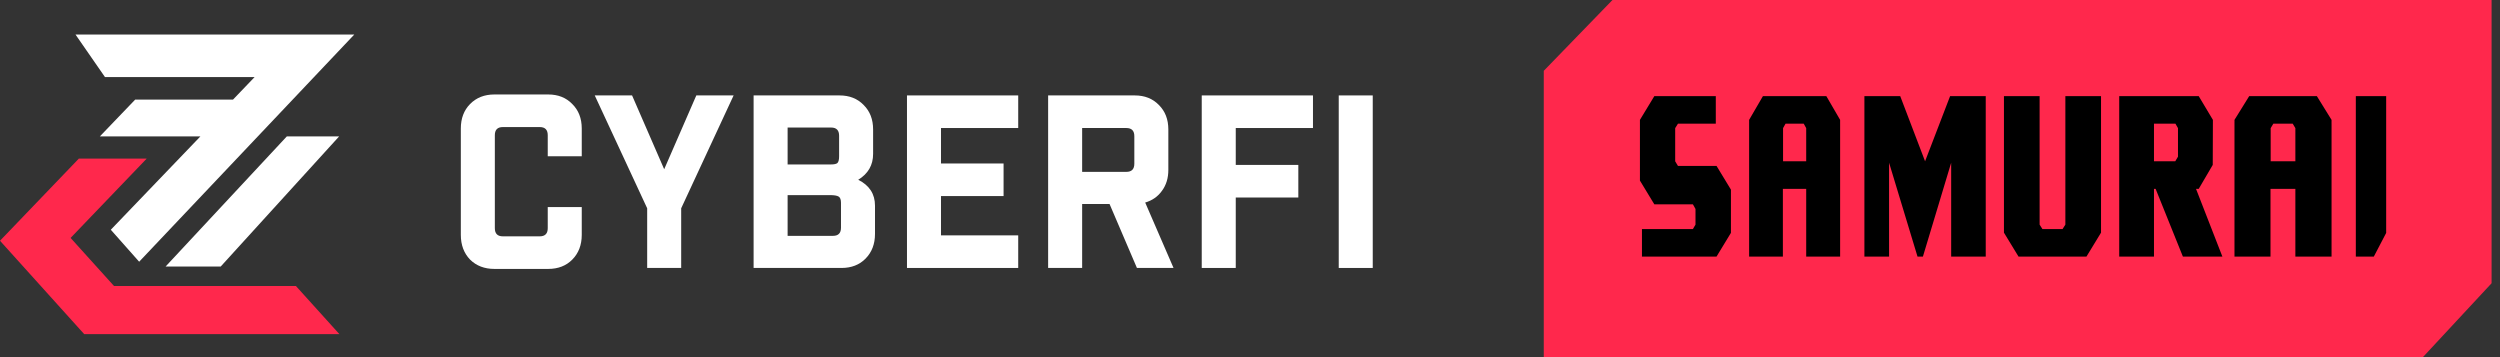 <svg width="217" height="31" viewBox="0 0 217 31" fill="none" xmlns="http://www.w3.org/2000/svg">
<rect x="0" y="0" width="217" height="31" fill="#333333" stroke="none"/>
<g clip-path="url(#clip0)">
<path d="M29.457 29H7.306L0 20.897L6.841 13.769H12.732L6.128 20.652L9.898 24.826H25.686L29.457 29Z" fill="#FF284C"/>
<path d="M9.618 19.942L17.395 11.839H8.668L11.732 8.647H20.223L22.1 6.69H9.112L6.555 3H30.749L12.079 22.718L9.618 19.942Z" fill="white"/>
<path d="M14.375 23.133L24.897 11.839H29.437L19.159 23.133H14.375Z" fill="white"/>
</g>
<path d="M47.585 23.342H42.911C42.05 23.342 41.346 23.072 40.8 22.531C40.267 21.977 40 21.262 40 20.389V11.154C40 10.28 40.267 9.573 40.8 9.032C41.346 8.477 42.05 8.2 42.911 8.2H47.585C48.446 8.2 49.143 8.477 49.676 9.032C50.223 9.573 50.496 10.28 50.496 11.154V13.566H47.544V11.736C47.544 11.264 47.312 11.029 46.847 11.029H43.649C43.184 11.029 42.952 11.264 42.952 11.736V19.806C42.952 20.278 43.184 20.514 43.649 20.514H46.847C47.312 20.514 47.544 20.278 47.544 19.806V17.976H50.496V20.389C50.496 21.262 50.223 21.977 49.676 22.531C49.143 23.072 48.446 23.342 47.585 23.342Z" fill="white"/>
<path d="M59.127 23.259H56.175V18.08L51.624 8.283H54.864L57.651 14.69L60.44 8.283H63.678L59.127 18.08V23.259Z" fill="white"/>
<path d="M65.413 8.283H72.875C73.736 8.283 74.433 8.561 74.966 9.115C75.513 9.656 75.786 10.363 75.786 11.237V13.358C75.786 14.329 75.355 15.078 74.494 15.605C75.465 16.09 75.95 16.839 75.95 17.851V20.306C75.95 21.179 75.677 21.893 75.13 22.448C74.597 22.989 73.9 23.259 73.039 23.259H65.413V8.283ZM68.365 14.274H72.137C72.41 14.274 72.595 14.232 72.69 14.149C72.786 14.052 72.834 13.858 72.834 13.566V11.778C72.834 11.306 72.602 11.07 72.137 11.07H68.365V14.274ZM68.365 20.472H72.301C72.766 20.472 72.998 20.236 72.998 19.765V17.602C72.998 17.324 72.93 17.144 72.793 17.061C72.656 16.978 72.41 16.936 72.055 16.936H68.365V20.472Z" fill="white"/>
<path d="M78.726 8.283H88.381V11.112H81.678V14.19H87.11V17.019H81.678V20.43H88.381V23.259H78.726V8.283Z" fill="white"/>
<path d="M101.863 23.259H98.686L96.308 17.706H93.93V23.259H90.978V8.283H98.501C99.362 8.283 100.059 8.561 100.592 9.115C101.139 9.656 101.412 10.363 101.412 11.237V14.752C101.412 15.459 101.228 16.062 100.859 16.562C100.504 17.061 100.018 17.401 99.403 17.581L101.863 23.259ZM98.46 14.211V11.819C98.46 11.348 98.228 11.112 97.763 11.112H93.93V14.918H97.763C98.228 14.918 98.46 14.683 98.46 14.211Z" fill="white"/>
<path d="M104.311 23.259V8.283H113.966V11.112H107.263V14.315H112.695V17.144H107.263V23.259H104.311Z" fill="white"/>
<path d="M116.202 23.259V8.283H119.154V23.259H116.202Z" fill="white"/>
<path d="M134 6.147V31H210.308L216.269 24.586V0H139.962L134 6.147Z" fill="#FF284C"/>
<path d="M150.245 20.212L148.995 22.271H142.522V19.881H146.944L147.169 19.497V18.136L146.944 17.734H143.595L142.346 15.675V10.405L143.595 8.346H148.931V10.737H145.646L145.406 11.121V14L145.646 14.401H148.995L150.245 16.46" fill="black"/>
<path d="M172.362 22.271H169.362V14.122L166.909 22.271H166.44L163.971 14.122V22.271H161.83V8.346H164.94L167.096 14L169.268 8.346H172.362" fill="black"/>
<path d="M182.369 20.195L181.105 22.271H175.207L173.943 20.195V8.346H177.038V19.497L177.281 19.881H179.031L179.274 19.497V8.346H182.369" fill="black"/>
<path d="M189.049 11.121L188.829 10.737H186.966V14H188.812L189.049 13.599V11.121ZM192.902 22.271H189.475L187.107 16.391H186.966V22.271H183.949V8.346H190.85L192.08 10.405L192.066 14.314L190.85 16.391H190.613" fill="black"/>
<path d="M156.564 10.737L156.778 11.121V14H154.769V13.203V11.121L154.984 10.737H156.564ZM159.723 10.405L158.527 8.346H153.021L151.824 10.405L151.825 10.579H151.824V22.271H154.754V16.391H156.778V22.271H156.794H159.708H159.723V10.732H159.722" fill="black"/>
<path d="M199.009 10.737L199.238 11.121V14H197.094V13.203V11.121L197.325 10.737H199.009ZM202.379 10.405L201.104 8.346H195.229L193.953 10.405L193.955 10.579H193.953V22.271H197.079V16.391H199.238V22.271H199.255H202.364H202.379V10.732H202.377" fill="black"/>
<path d="M207.119 20.22V8.346H204.486V22.271H206.048" fill="black"/>
<path d="M179.734 18.21C179.93 17.995 180.124 17.781 180.261 17.63C180.148 17.755 179.977 17.942 179.734 18.21Z" fill="#A5856F"/>
<defs>
<clipPath id="clip0">
<rect width="30.75" height="26" fill="white" transform="translate(0 3)"/>
</clipPath>
</defs>
</svg>
